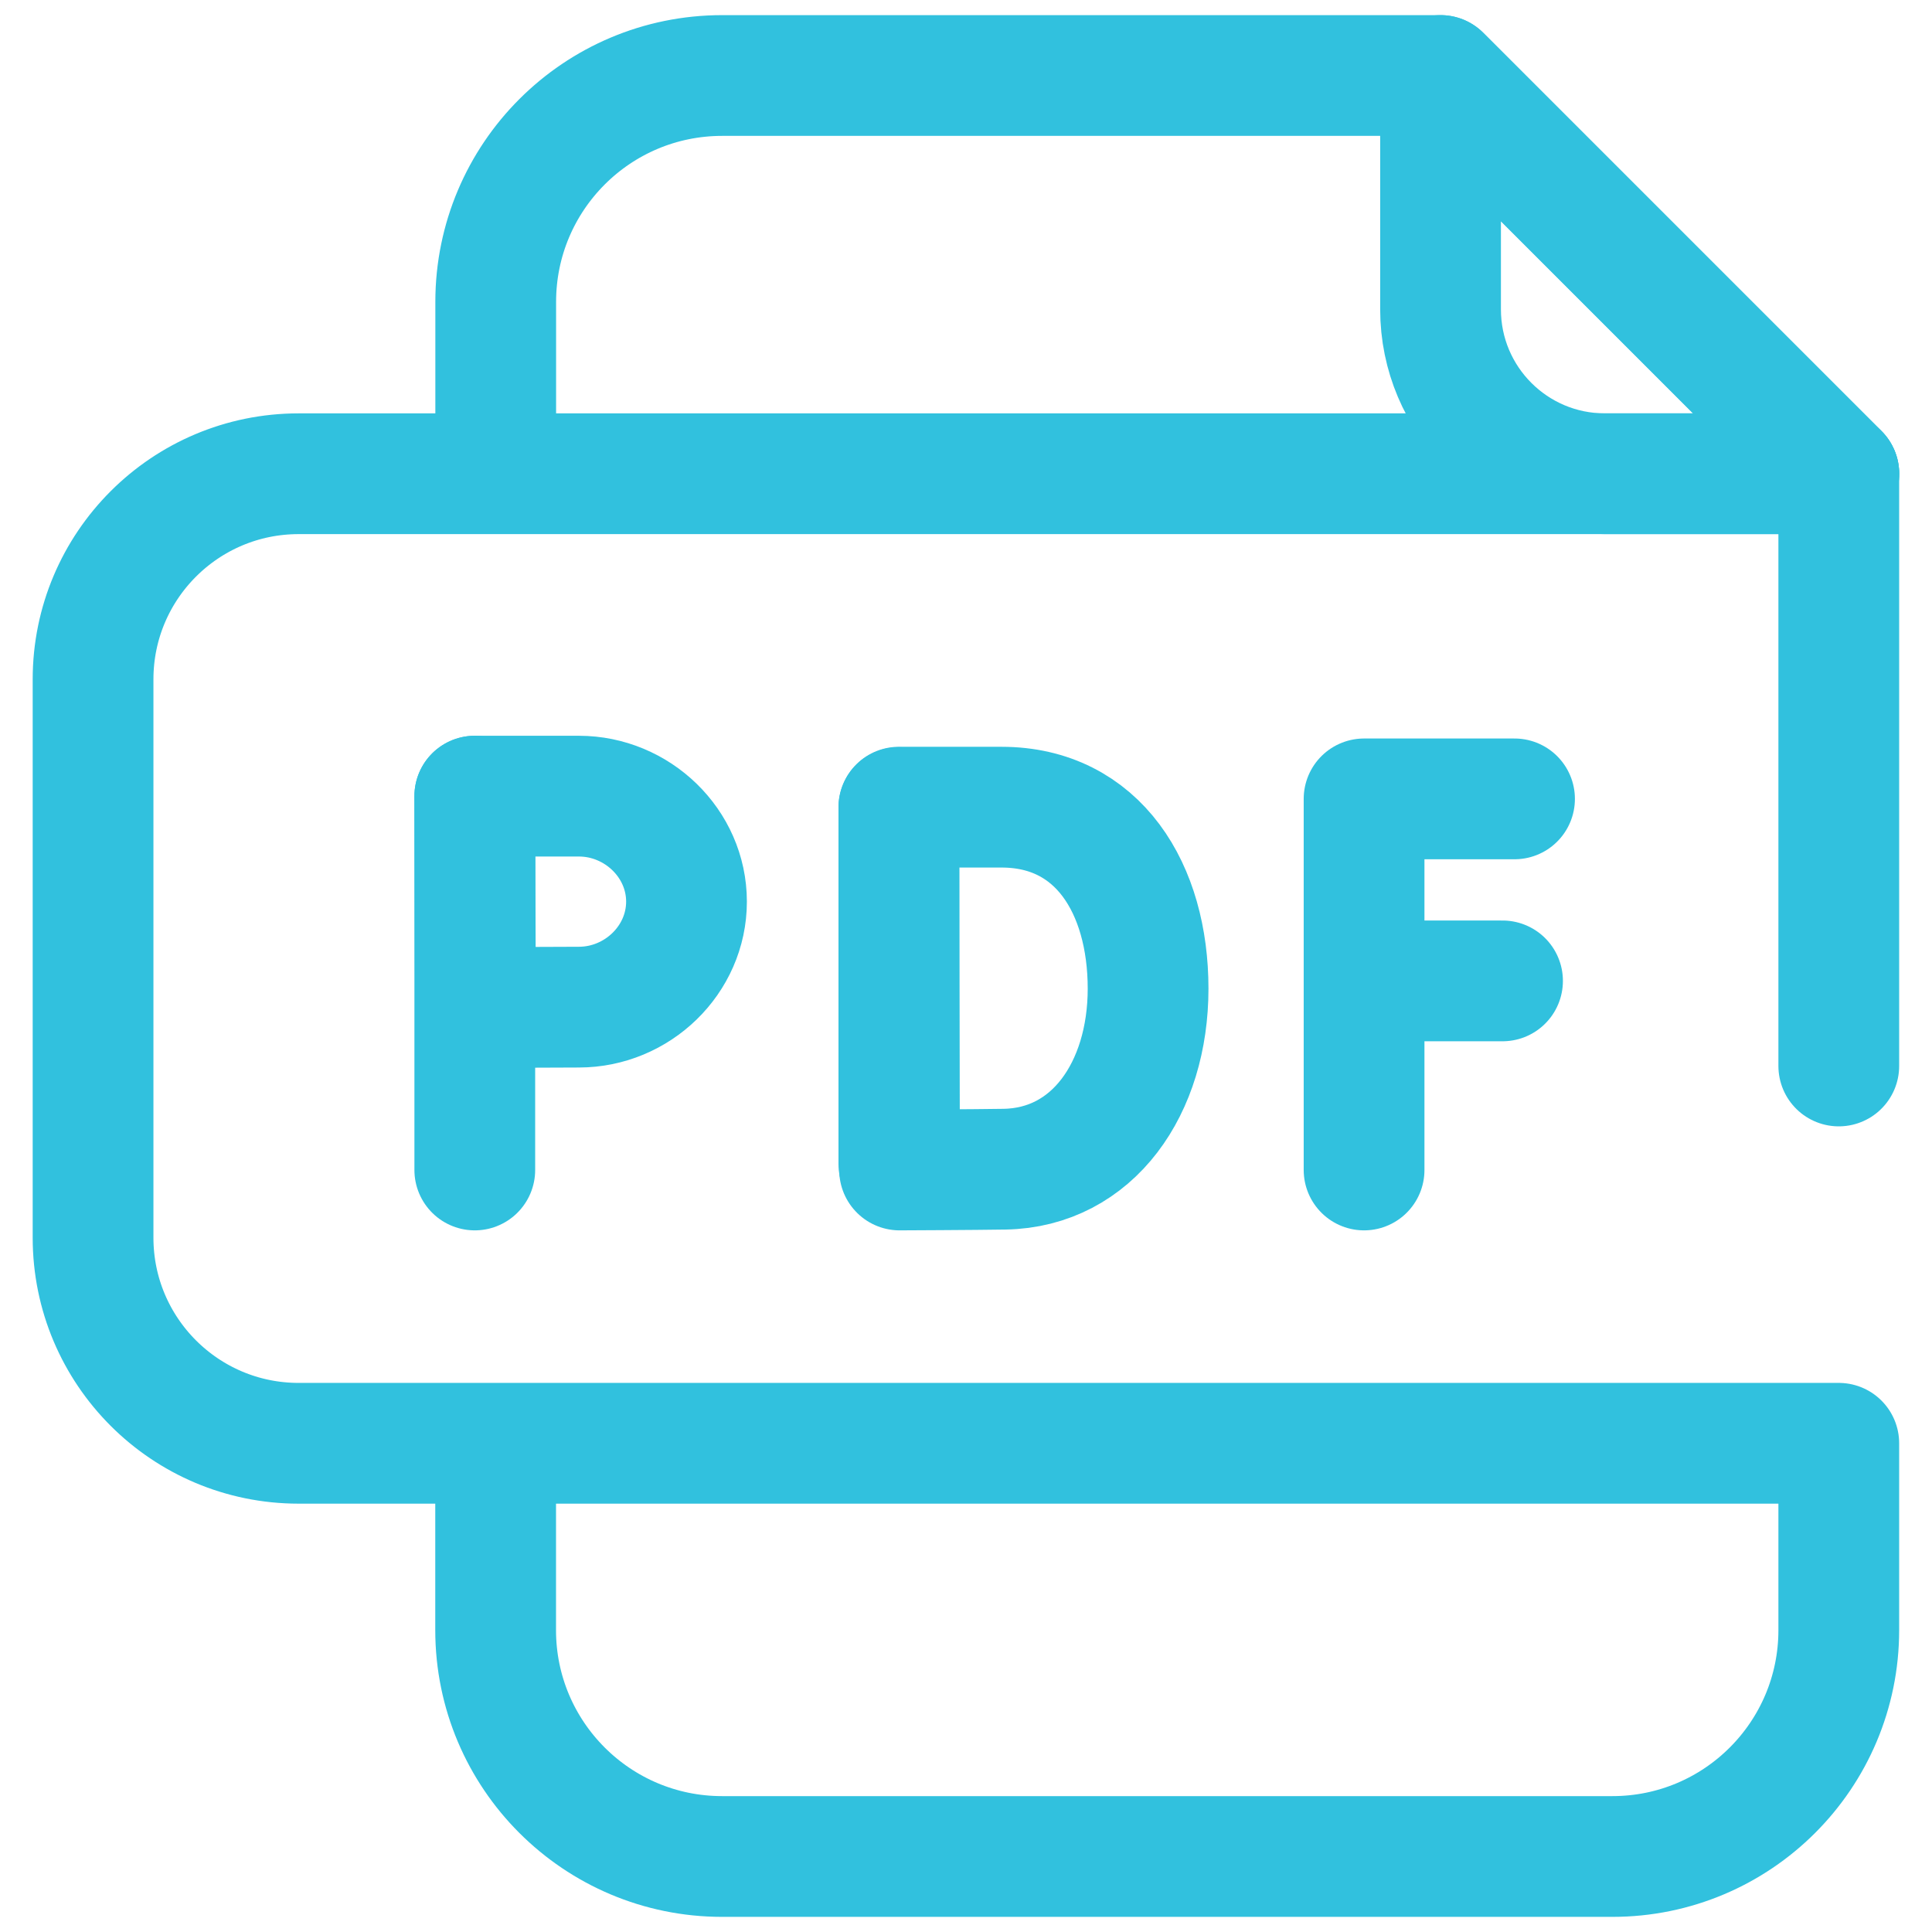<svg width="24" height="24" viewBox="0 0 24 24" fill="none" xmlns="http://www.w3.org/2000/svg">
<g clip-path="url(#clip0_275_2349)">
<path d="M18.814 9.924H16.945V14.534" stroke="#31C1DE" stroke-width="1.5" stroke-miterlimit="10" stroke-linecap="round" stroke-linejoin="round"/>
<path d="M16.945 12.185H18.665" stroke="#31C1DE" stroke-width="1.5" stroke-miterlimit="10" stroke-linecap="round" stroke-linejoin="round"/>
<path d="M11.166 10.032V14.46" stroke="#31C1DE" stroke-width="1.5" stroke-miterlimit="10" stroke-linecap="round" stroke-linejoin="round"/>
<path d="M14.262 12.281C14.262 13.522 13.573 14.505 12.48 14.524C12.116 14.53 11.175 14.534 11.175 14.534C11.175 14.534 11.169 12.902 11.169 12.276C11.169 11.762 11.166 10.027 11.166 10.027C11.166 10.027 12.012 10.027 12.442 10.027C13.642 10.027 14.262 11.039 14.262 12.281Z" stroke="#31C1DE" stroke-width="1.5" stroke-miterlimit="10" stroke-linecap="round" stroke-linejoin="round"/>
<path d="M5.898 9.89V14.534" stroke="#31C1DE" stroke-width="1.5" stroke-miterlimit="10" stroke-linecap="round" stroke-linejoin="round"/>
<path d="M8.528 11.2C8.528 11.924 7.915 12.511 7.191 12.511C6.833 12.511 5.907 12.517 5.907 12.517C5.907 12.517 5.902 11.565 5.902 11.2C5.902 10.901 5.898 9.89 5.898 9.89C5.898 9.89 6.767 9.89 7.191 9.89C7.915 9.89 8.528 10.477 8.528 11.2Z" stroke="#31C1DE" stroke-width="1.5" stroke-miterlimit="10" stroke-linecap="round" stroke-linejoin="round"/>
<path d="M17.895 0.938V3.843C17.895 4.971 18.809 5.885 19.937 5.885H22.842L17.895 0.938Z" stroke="#31C1DE" stroke-width="1.5" stroke-miterlimit="10" stroke-linecap="round" stroke-linejoin="round"/>
<path d="M6.158 5.766V3.75C6.158 2.197 7.417 0.938 8.971 0.938H17.896L22.843 5.885" stroke="#31C1DE" stroke-width="1.5" stroke-miterlimit="10" stroke-linecap="round" stroke-linejoin="round"/>
<path d="M22.842 13.242V5.885H3.71C2.3 5.885 1.156 7.028 1.156 8.439V15.375C1.156 16.786 2.3 17.929 3.71 17.929H22.842V20.25C22.842 21.803 21.583 23.062 20.03 23.062H8.97C7.417 23.062 6.157 21.803 6.157 20.25V18.093" stroke="#31C1DE" stroke-width="1.5" stroke-miterlimit="10" stroke-linecap="round" stroke-linejoin="round"/>
</g>
<defs>
<clipPath id="clip0_275_2349">
<rect width="24" height="24" fill="white"/>
</clipPath>
</defs>
</svg>
